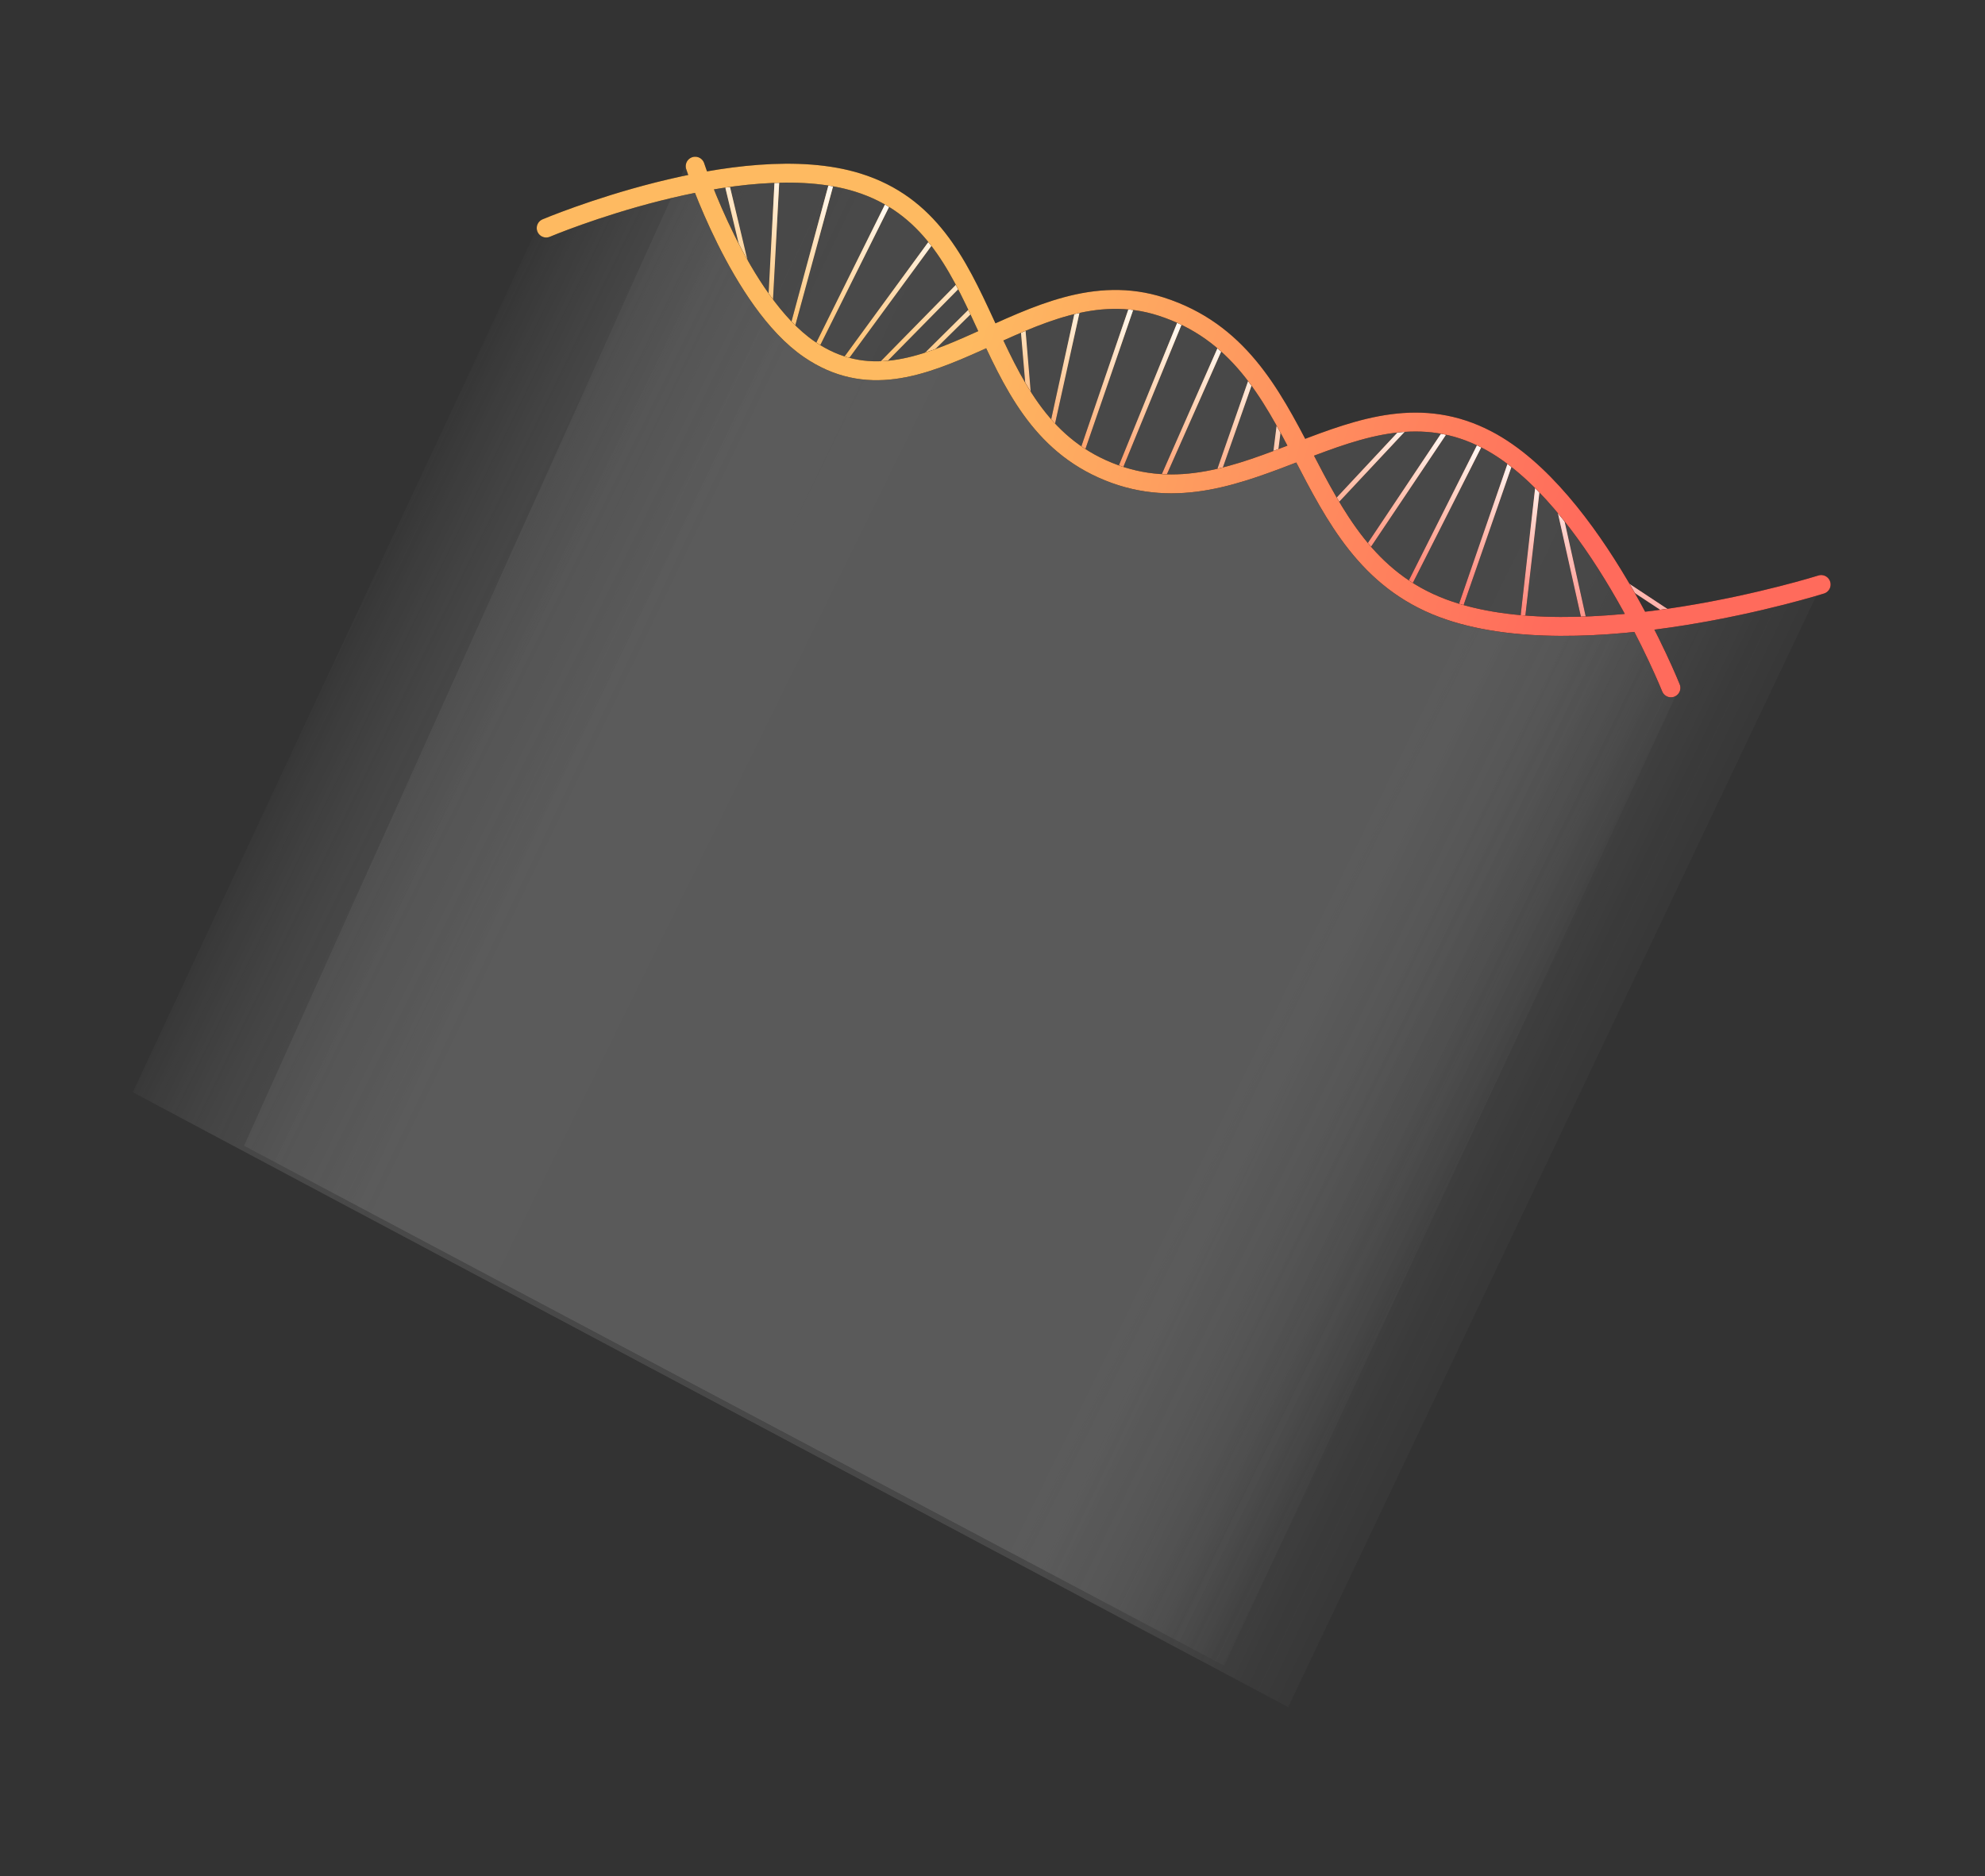 <svg width="420" height="397" viewBox="0 0 420 397" fill="none" xmlns="http://www.w3.org/2000/svg">
<rect x="0" y="0" width="420" height="397" fill="#333333" stroke="none"/>
<g style="mix-blend-mode:hard-light" opacity="0.15">
<path d="M171.844 75.389C157.068 65.59 145.565 33.966 145.565 33.966L51.647 242.452L259.054 352.495L354.474 147.492L346.478 131.502C346.478 131.502 319.357 134.258 304.51 128.881C283.457 121.256 274.914 96.054 274.914 96.054C274.914 96.054 249.398 108.34 233.404 99.856C216.554 90.918 209.488 71.534 209.488 71.534C209.488 71.534 186.621 85.188 171.844 75.389Z" fill="url(#paint0_linear)"/>
<path d="M171.844 75.389C157.068 65.59 145.565 33.966 145.565 33.966L51.647 242.452L259.054 352.495L354.474 147.492L346.478 131.502C346.478 131.502 319.357 134.258 304.51 128.881C283.457 121.256 274.914 96.054 274.914 96.054C274.914 96.054 249.398 108.34 233.404 99.856C216.554 90.918 209.488 71.534 209.488 71.534C209.488 71.534 186.621 85.188 171.844 75.389Z" fill="url(#paint1_linear)"/>
</g>
<g style="mix-blend-mode:hard-light" opacity="0.15">
<path d="M188.973 41.703C174.196 31.904 148.147 39.106 148.147 39.106L113.737 48.022L28.099 231.13L272.572 361.254L385.207 124.19C385.207 124.19 362.208 130.028 347.243 131.33C341.387 121.245 325.769 98.028 315.036 92.616C296.004 83.019 274.914 96.053 274.914 96.053C274.914 96.053 265.478 74.749 249.483 66.265C232.634 57.327 209.488 71.534 209.488 71.534C209.488 71.534 203.75 51.502 188.973 41.703Z" fill="url(#paint2_linear)"/>
<path d="M188.973 41.703C174.196 31.904 148.147 39.106 148.147 39.106L113.737 48.022L28.099 231.13L272.572 361.254L385.207 124.19C385.207 124.19 362.208 130.028 347.243 131.33C341.387 121.245 325.769 98.028 315.036 92.616C296.004 83.019 274.914 96.053 274.914 96.053C274.914 96.053 265.478 74.749 249.483 66.265C232.634 57.327 209.488 71.534 209.488 71.534C209.488 71.534 203.75 51.502 188.973 41.703Z" fill="url(#paint3_linear)"/>
</g>
<path d="M164.413 37.807L162.949 65.445M176.319 37.329L167.264 70.689M188.579 41.731L172.279 74.497M197.987 49.933L177.919 77.337M203.958 59.252L184.989 78.547M153.462 37.536L158.847 60.064M206.465 64.709L193.892 77.144M216.318 67.897L217.861 86.179M228.366 64.034L222.298 91.585M239.861 63.767L228.659 96.401M250.321 66.592L236.509 100.375M258.777 72.265L245.559 102.165M265.161 79.078L257.414 101.204M270.9 87.843L269.712 97.291M298.128 89.653L282.104 106.79M306.517 90.255L288.647 116.954M313.867 92.649L297.73 124.641M319.983 96.754L308.581 129.689M322.067 131.84L325.516 101.538M329.516 105.772L335.384 132.165M342.065 122.365L354.219 130.39" stroke="black" stroke-linecap="round" stroke-linejoin="round"/>
<path d="M164.413 37.807L162.949 65.445M176.319 37.329L167.264 70.689M188.579 41.731L172.279 74.497M197.987 49.933L177.919 77.337M203.958 59.252L184.989 78.547M153.462 37.536L158.847 60.064M206.465 64.709L193.892 77.144M216.318 67.897L217.861 86.179M228.366 64.034L222.298 91.585M239.861 63.767L228.659 96.401M250.321 66.592L236.509 100.375M258.777 72.265L245.559 102.165M265.161 79.078L257.414 101.204M270.9 87.843L269.712 97.291M298.128 89.653L282.104 106.79M306.517 90.255L288.647 116.954M313.867 92.649L297.73 124.641M319.983 96.754L308.581 129.689M322.067 131.84L325.516 101.538M329.516 105.772L335.384 132.165M342.065 122.365L354.219 130.39" stroke="url(#paint4_linear)" stroke-linecap="round" stroke-linejoin="round"/>
<path d="M164.413 37.807L162.949 65.445M176.319 37.329L167.264 70.689M188.579 41.731L172.279 74.497M197.987 49.933L177.919 77.337M203.958 59.252L184.989 78.547M153.462 37.536L158.847 60.064M206.465 64.709L193.892 77.144M216.318 67.897L217.861 86.179M228.366 64.034L222.298 91.585M239.861 63.767L228.659 96.401M250.321 66.592L236.509 100.375M258.777 72.265L245.559 102.165M265.161 79.078L257.414 101.204M270.9 87.843L269.712 97.291M298.128 89.653L282.104 106.79M306.517 90.255L288.647 116.954M313.867 92.649L297.73 124.641M319.983 96.754L308.581 129.689M322.067 131.84L325.516 101.538M329.516 105.772L335.384 132.165M342.065 122.365L354.219 130.39" stroke="url(#paint5_linear)" stroke-linecap="round" stroke-linejoin="round"/>
<path d="M115.566 48.259C115.566 48.259 156.668 30.881 181.511 38.639C211.693 48.063 205.257 87.933 234.565 99.801C263.679 111.59 286.9 78.511 314.718 93.1C337.29 104.939 353.55 145.559 353.55 145.559M147.092 35.166C147.092 35.166 156.519 63.839 171.229 73.906C195.397 90.446 217.793 55.909 245.673 64.871C278.132 75.305 273.318 116.723 305.24 128.697C334.584 139.703 385.335 123.689 385.335 123.689" stroke="black" stroke-width="4" stroke-linecap="round" stroke-linejoin="round"/>
<path d="M115.566 48.259C115.566 48.259 156.668 30.881 181.511 38.639C211.693 48.063 205.257 87.933 234.565 99.801C263.679 111.59 286.9 78.511 314.718 93.1C337.29 104.939 353.55 145.559 353.55 145.559M147.092 35.166C147.092 35.166 156.519 63.839 171.229 73.906C195.397 90.446 217.793 55.909 245.673 64.871C278.132 75.305 273.318 116.723 305.24 128.697C334.584 139.703 385.335 123.689 385.335 123.689" stroke="url(#paint6_linear)" stroke-width="4" stroke-linecap="round" stroke-linejoin="round"/>
<defs>
<linearGradient id="paint0_linear" x1="368.714" y1="149.488" x2="112.154" y2="23.577" gradientUnits="userSpaceOnUse">
<stop offset="0.016" stop-color="#C4C4C4" stop-opacity="0"/>
<stop offset="0.214" stop-color="#C4C4C4" stop-opacity="0.898"/>
<stop offset="0.458" stop-color="#C4C4C4"/>
<stop offset="0.75" stop-color="#C4C4C4" stop-opacity="0.817"/>
<stop offset="0.923" stop-color="#C4C4C4" stop-opacity="0"/>
</linearGradient>
<linearGradient id="paint1_linear" x1="368.714" y1="149.488" x2="112.154" y2="23.577" gradientUnits="userSpaceOnUse">
<stop offset="0.016" stop-color="#C4C4C4" stop-opacity="0"/>
<stop offset="0.214" stop-color="#C4C4C4" stop-opacity="0.898"/>
<stop offset="0.458" stop-color="#C4C4C4"/>
<stop offset="0.75" stop-color="#C4C4C4" stop-opacity="0.817"/>
<stop offset="0.923" stop-color="#C4C4C4" stop-opacity="0"/>
</linearGradient>
<linearGradient id="paint2_linear" x1="368.715" y1="149.488" x2="112.155" y2="23.578" gradientUnits="userSpaceOnUse">
<stop offset="0.016" stop-color="#C4C4C4" stop-opacity="0"/>
<stop offset="0.214" stop-color="#C4C4C4" stop-opacity="0.898"/>
<stop offset="0.458" stop-color="#C4C4C4"/>
<stop offset="0.864" stop-color="#C4C4C4" stop-opacity="0.817"/>
<stop offset="0.974" stop-color="#C4C4C4" stop-opacity="0"/>
</linearGradient>
<linearGradient id="paint3_linear" x1="392.259" y1="156.952" x2="112.257" y2="23.268" gradientUnits="userSpaceOnUse">
<stop offset="0.016" stop-color="#C4C4C4" stop-opacity="0"/>
<stop offset="0.214" stop-color="#C4C4C4" stop-opacity="0.898"/>
<stop offset="0.458" stop-color="#C4C4C4"/>
<stop offset="0.818" stop-color="#C4C4C4" stop-opacity="0.817"/>
<stop offset="0.962" stop-color="#C4C4C4" stop-opacity="0"/>
</linearGradient>
<linearGradient id="paint4_linear" x1="311.426" y1="122.45" x2="298.98" y2="53.394" gradientUnits="userSpaceOnUse">
<stop stop-color="#FF6B5C"/>
<stop offset="1" stop-color="#FEBA61"/>
</linearGradient>
<linearGradient id="paint5_linear" x1="259.422" y1="70.313" x2="245.289" y2="104.881" gradientUnits="userSpaceOnUse">
<stop stop-color="white"/>
<stop offset="1" stop-color="white" stop-opacity="0"/>
</linearGradient>
<linearGradient id="paint6_linear" x1="334.218" y1="115.392" x2="204.62" y2="73.835" gradientUnits="userSpaceOnUse">
<stop stop-color="#FF6B5C"/>
<stop offset="1" stop-color="#FEBA61"/>
</linearGradient>
</defs>
</svg>
